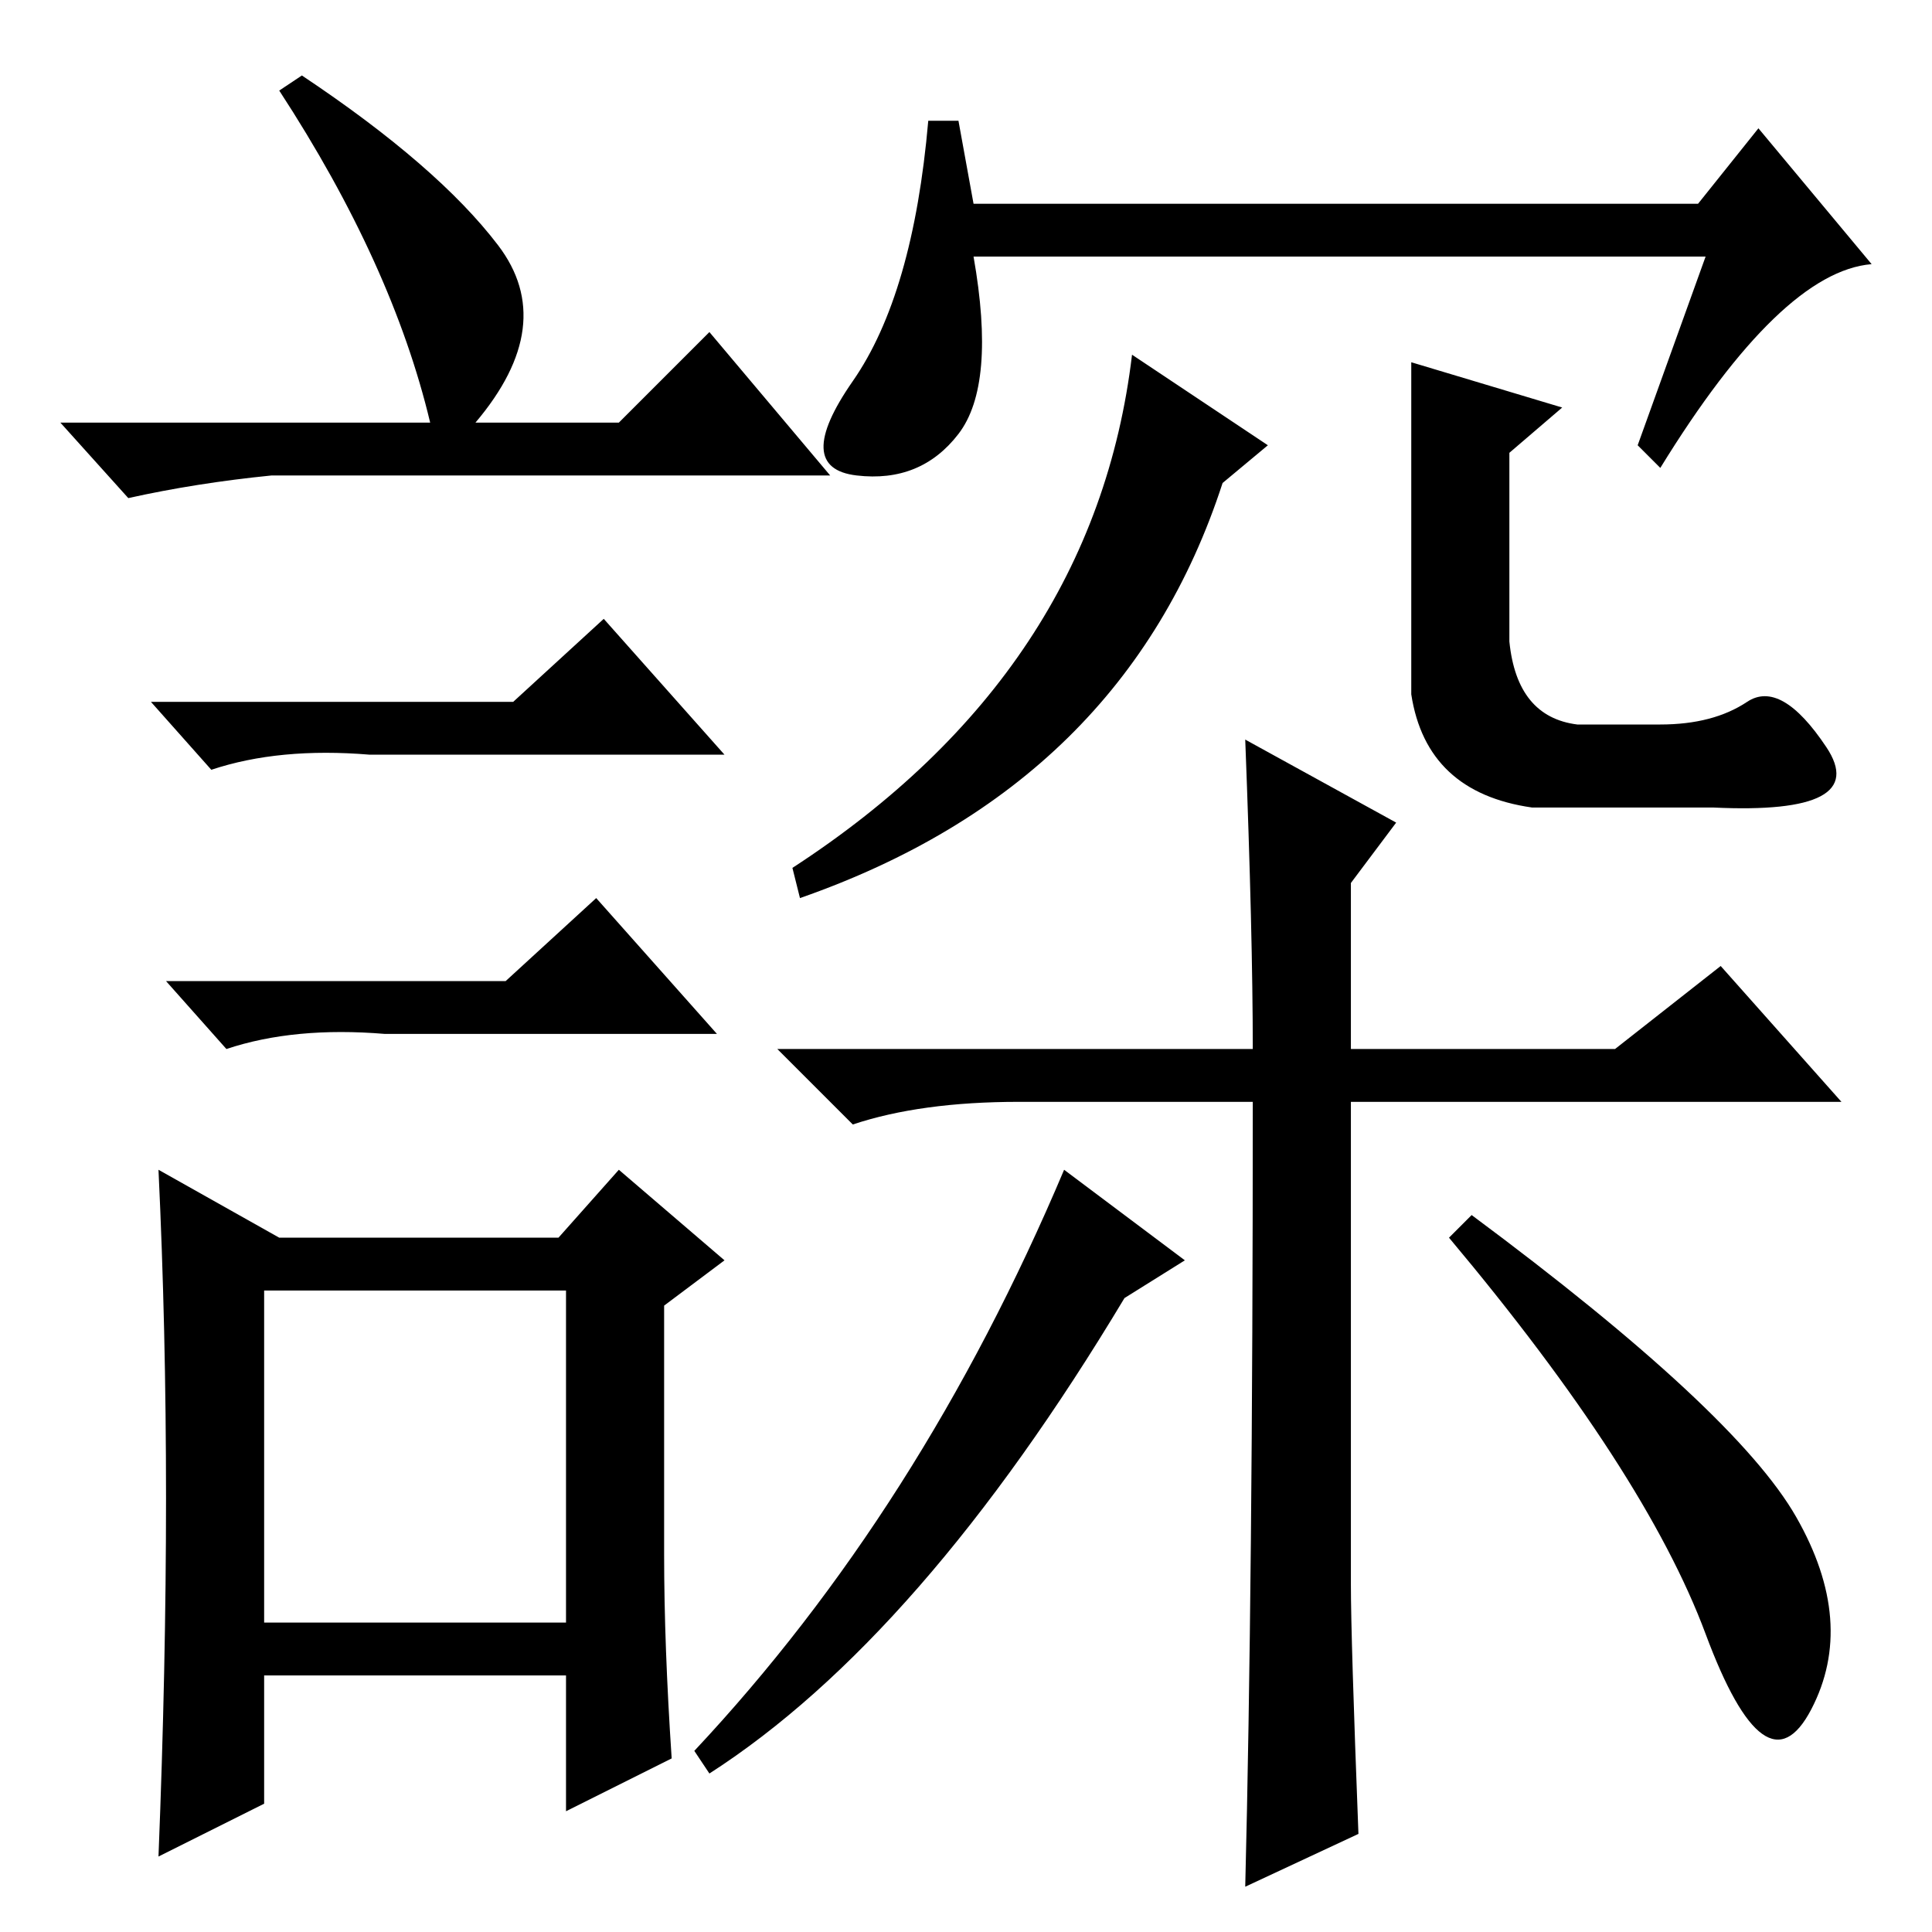 <?xml version="1.0" standalone="no"?>
<!DOCTYPE svg PUBLIC "-//W3C//DTD SVG 1.1//EN" "http://www.w3.org/Graphics/SVG/1.1/DTD/svg11.dtd" >
<svg xmlns="http://www.w3.org/2000/svg" xmlns:xlink="http://www.w3.org/1999/xlink" version="1.1" viewBox="0 -36 256 256">
  <g transform="matrix(1 0 0 -1 0 220)">
   <path fill="currentColor"
d="M226 222h-97q3 -17 -2 -23.5t-13.5 -5.5t-0.5 12.5t10 34.5h4l2 -11h96l8 10l15 -18q-12 -1 -28 -27l-3 3zM106 137l-1 4q40 26 45 68l18 -12l-6 -5q-13 -40 -56 -55zM40 246q18 -12 26 -22.5t-3 -23.5h19l12 12l16 -19h-74q-10 -1 -19 -3l-9 10h49q-5 21 -20 44zM35 41
h40v44h-40v-44zM68 163l12 11l16 -18h-47q-12 1 -21 -2l-8 9h48zM67 126l12 11l16 -18h-44q-12 1 -21 -2l-8 9h45zM88 50q0 -12 1 -27l-14 -7v18h-40v-17l-14 -7q1 25 1 47.5t-1 43.5l16 -9h37l8 9l14 -12l-8 -6v-33zM180 13l-15 -7q1 40 1 104h-31q-13 0 -22 -3l-10 10h63
q0 15 -1 41l20 -11l-6 -8v-22h35l14 11l16 -18h-65v-64q0 -7 1 -33zM195 95q35 -26 43 -40t2 -25.5t-14 10t-34 52.5zM149 84q-27 -45 -55 -63l-2 3q30 32 49 77l16 -12zM200 171q1 -10 9 -11h11q7 0 11.5 3t10.5 -6t-15 -8h-24q-14 2 -16 15v18v26l20 -6l-7 -6v-25z" />
  </g>

</svg>
